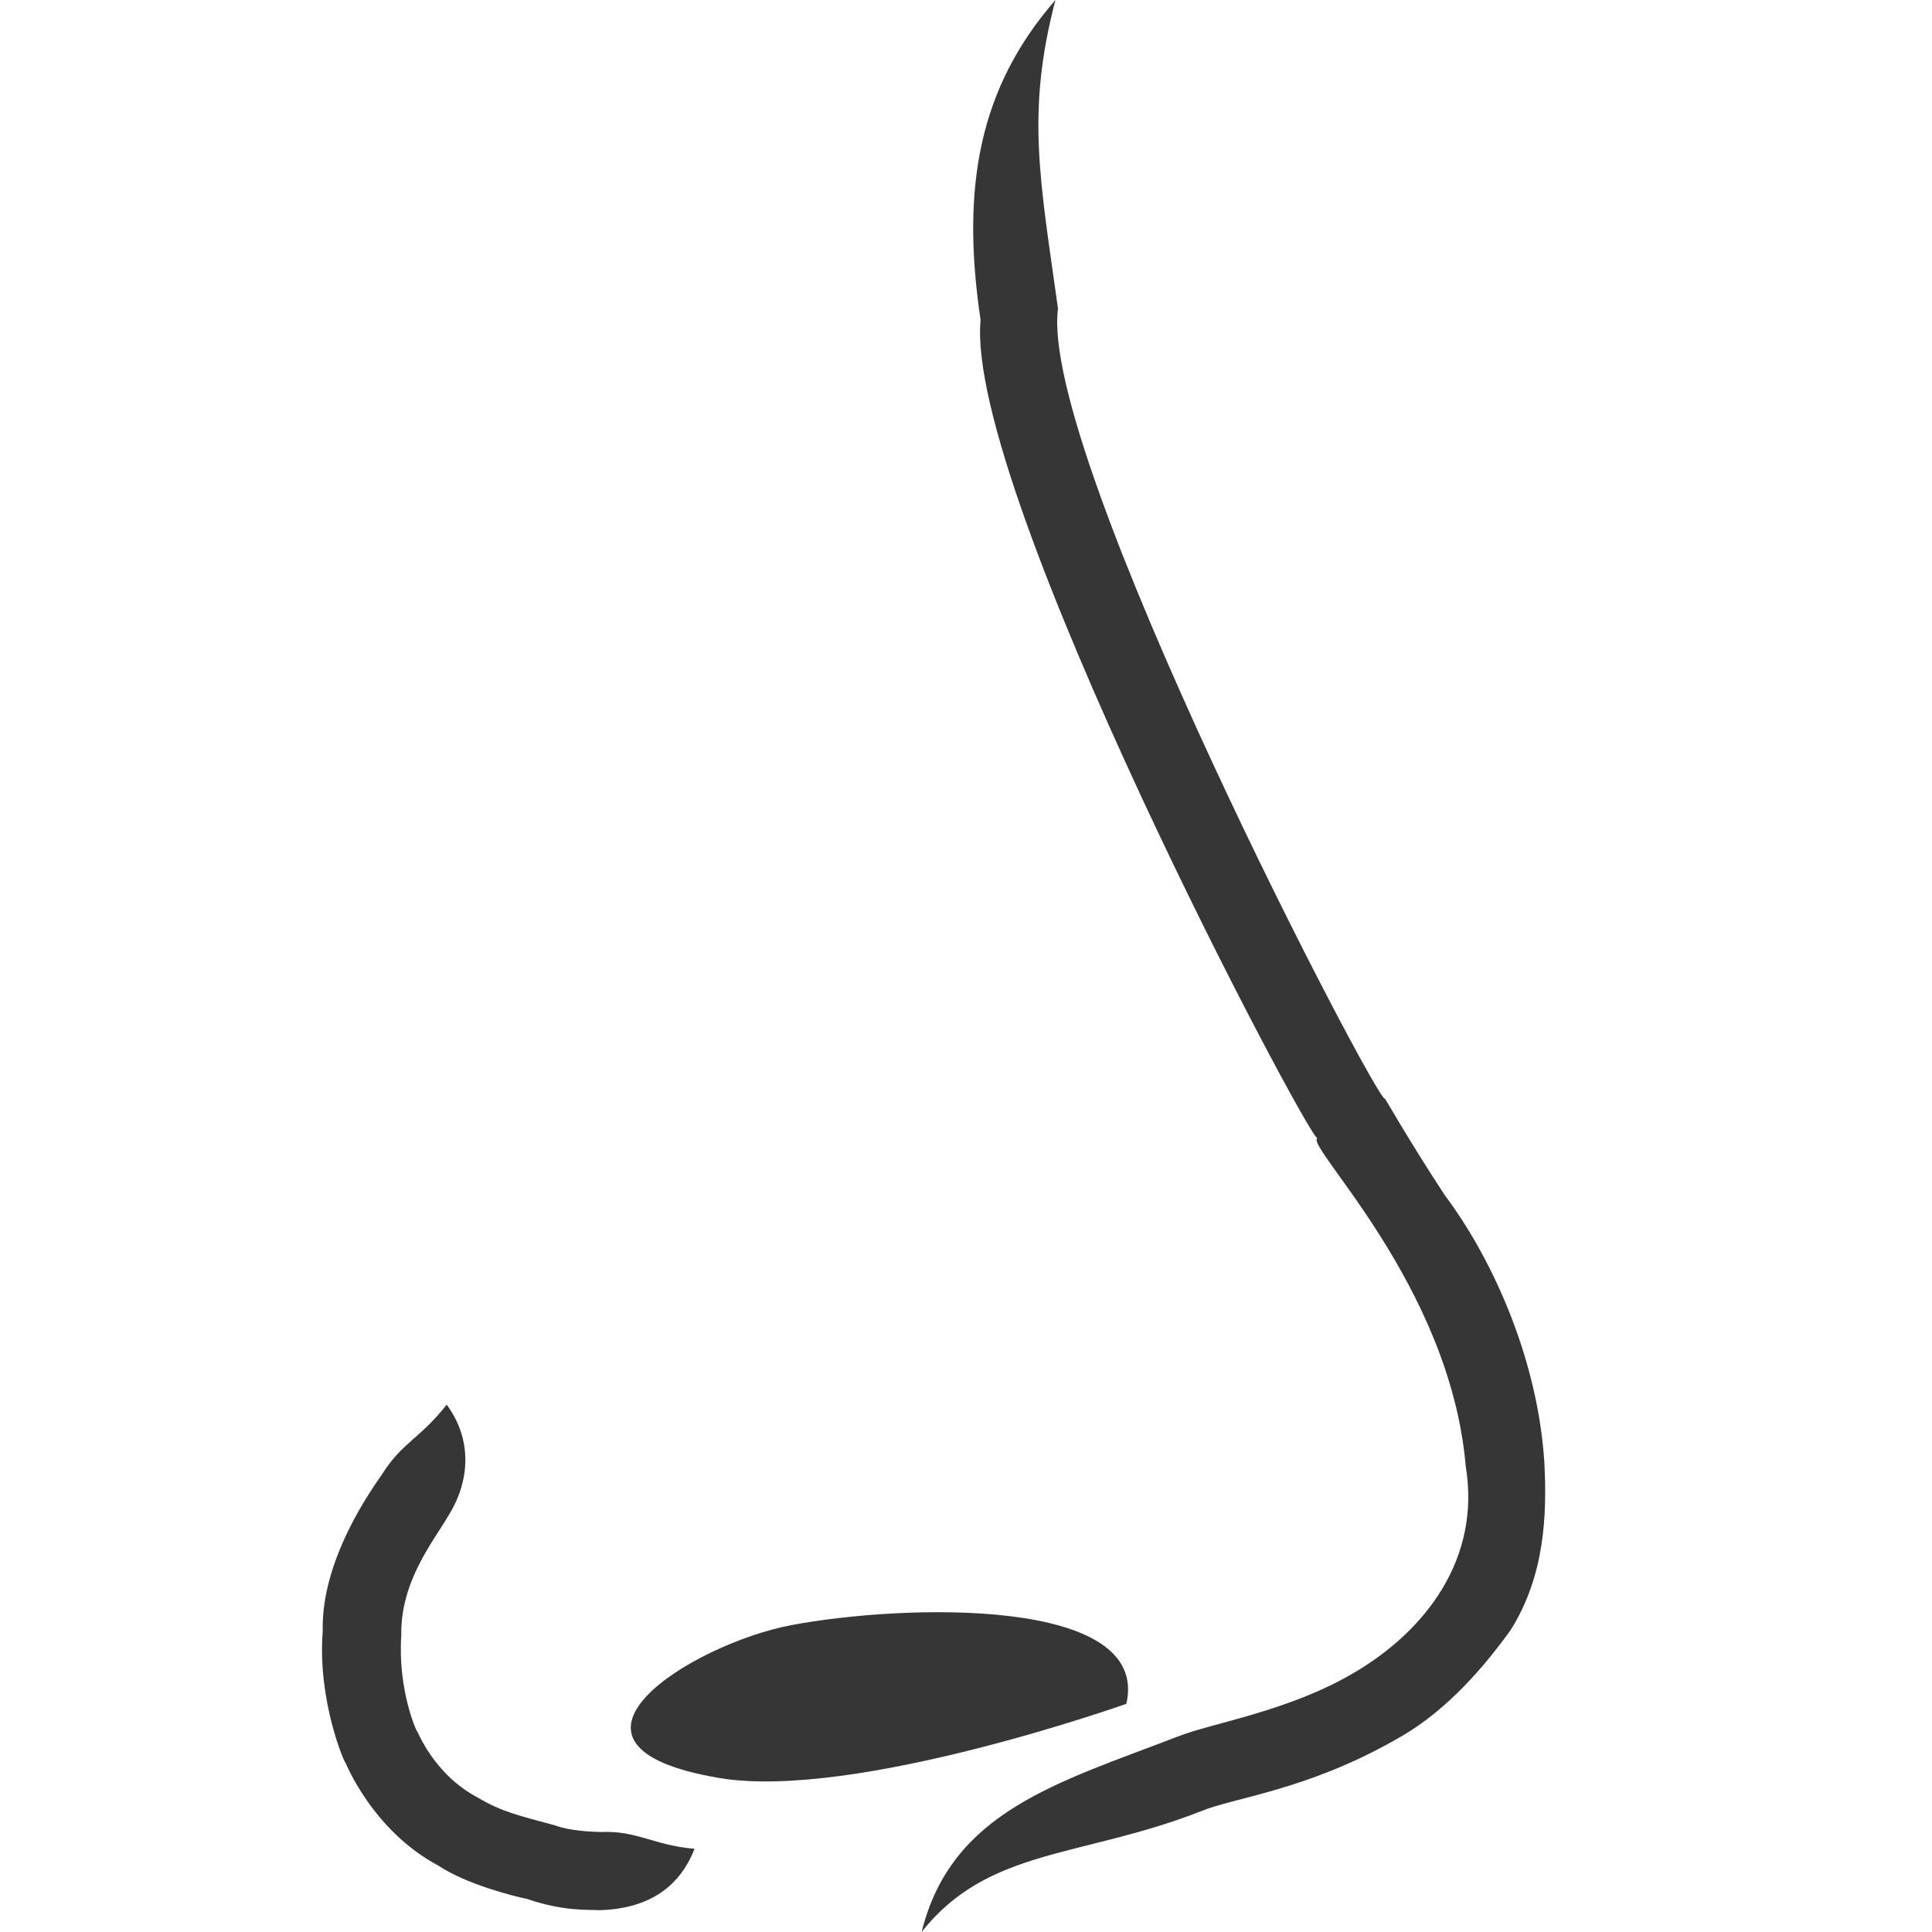<svg width="24" height="24" viewBox="0 0 24 24" fill="none" xmlns="http://www.w3.org/2000/svg">
<path d="M13.111 0C12.17 1.08 11.933 2.311 12.181 3.974C11.982 6.094 16.277 14.188 16.365 14.138C16.203 14.232 18.015 15.96 18.208 18.215C18.398 19.365 17.706 20.26 16.822 20.778C16.01 21.26 15.053 21.403 14.628 21.573C13.146 22.144 11.819 22.5 11.449 24C12.275 22.953 13.427 23.082 14.916 22.501C15.323 22.33 16.219 22.244 17.327 21.616C17.878 21.317 18.346 20.831 18.763 20.253C19.19 19.578 19.221 18.816 19.183 18.141C19.089 16.792 18.484 15.559 17.95 14.851C17.481 14.135 17.208 13.644 17.204 13.648C17.129 13.74 12.898 5.65 13.143 3.835C12.919 2.225 12.745 1.399 13.111 0L13.111 0Z" fill="#363636"/>
<path d="M5.549 17.449C5.216 17.874 4.992 17.918 4.739 18.325C4.636 18.475 3.985 19.366 4.009 20.264C3.942 21.127 4.282 21.91 4.293 21.9C4.286 21.877 4.616 22.733 5.443 23.174C5.791 23.405 6.359 23.55 6.549 23.59C7.007 23.746 7.295 23.72 7.46 23.729C8.011 23.71 8.428 23.48 8.628 22.966C8.122 22.925 7.913 22.737 7.464 22.758C7.358 22.755 7.082 22.745 6.903 22.678C6.445 22.553 6.234 22.508 5.937 22.331C5.382 22.04 5.184 21.494 5.18 21.503C5.175 21.514 4.939 20.986 4.985 20.316C4.972 19.64 5.391 19.14 5.562 18.841C5.847 18.396 5.865 17.876 5.549 17.449Z" fill="#363636"/>
<path d="M13.992 21.165C14.299 19.825 11.208 19.927 9.83 20.188C8.589 20.423 6.56 21.687 8.936 22.087C10.61 22.369 13.992 21.165 13.992 21.165H13.992Z" fill="#363636"/>
</svg>
